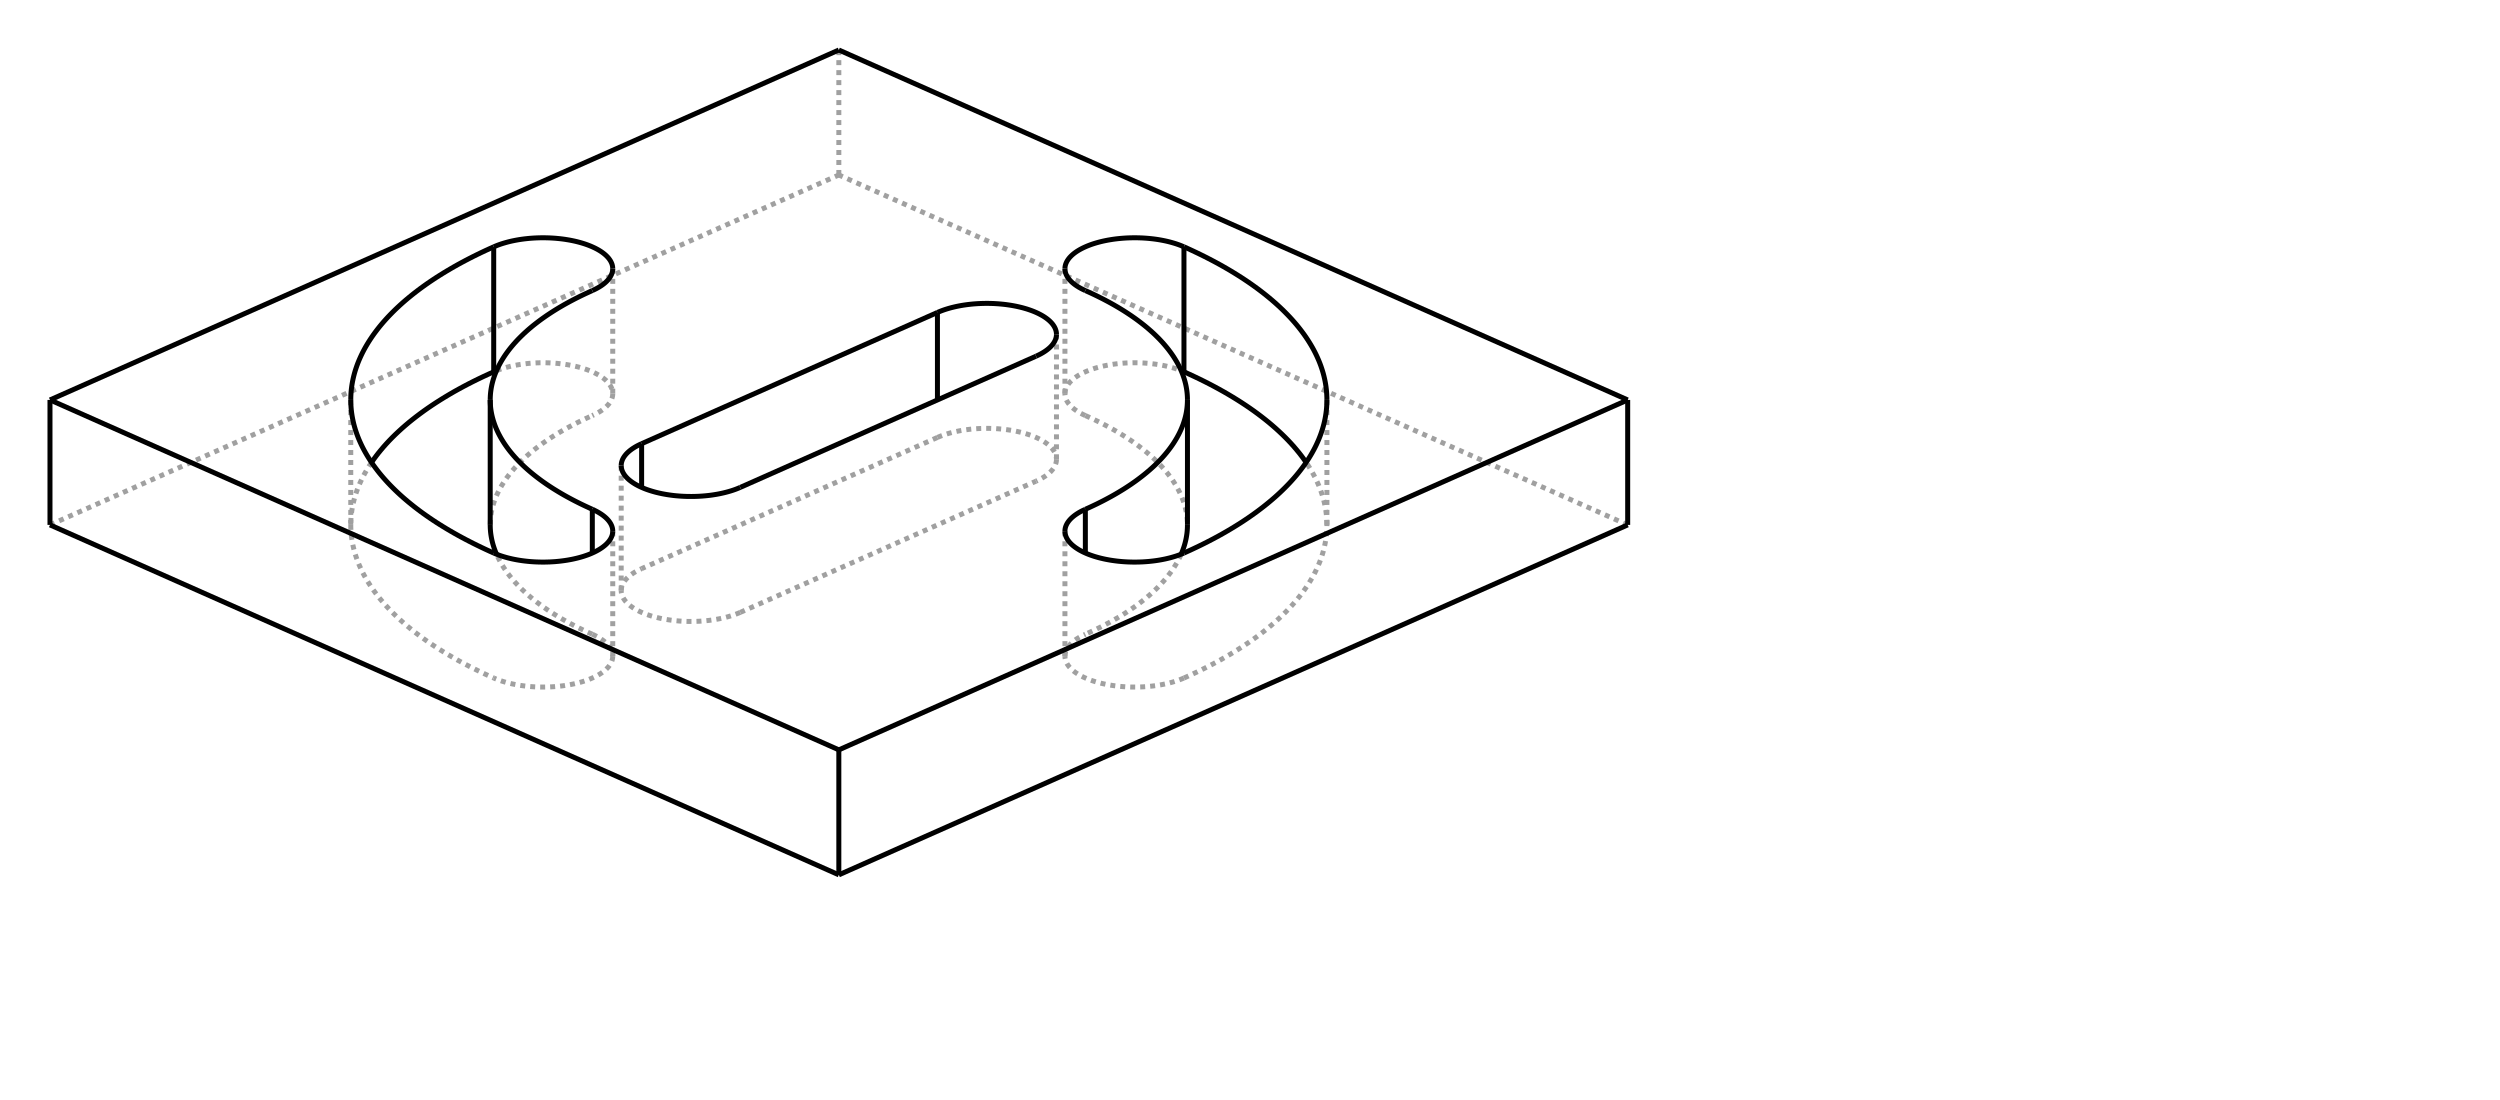 <?xml version="1.0" encoding="UTF-8" standalone="no"?>
    <svg
    xmlns:svg="http://www.w3.org/2000/svg"
    xmlns="http://www.w3.org/2000/svg"
    width="500.0"
    height="220.0"
    >
        <g transform="scale(2.789, -2.789)   translate(60.153,-33.16)" stroke-width="0.358"  fill="none">
        <!-- hidden lines -->
        <g  stroke="rgb(160,160,160)" fill="none" stroke-dasharray="0.358,0.358" >
    			<path d="M-56.569,-4.481 L4.138170147187384e-15,20.613 " />
			<path d="M3.1086244689504383e-15,20.613 L3.1086244689504383e-15,29.575 " />
			<path d="M56.569,-4.481 L-4.138170147187384e-15,20.613 " />
			<path d="M17.678,3.361 L17.893,3.264 L18.106,3.166 L18.316,3.067 L18.524,2.967 L18.728,2.865 L18.93,2.763 L19.129,2.659 L19.325,2.554 L19.518,2.449 L19.709,2.342 L19.896,2.234 L20.08,2.125 L20.261,2.015 L20.44,1.905 L20.615,1.793 L20.787,1.68 L20.956,1.567 L21.121,1.452 L21.284,1.337 L21.443,1.22 L21.599,1.103 L21.752,0.985 L21.902,0.866 L22.048,0.747 L22.191,0.626 L22.331,0.505 L22.467,0.383 L22.6,0.261 L22.729,0.137 L22.855,0.013 L22.978,-0.112 L23.097,-0.237 L23.213,-0.363 L23.325,-0.49 L23.433,-0.617 L23.539,-0.745 L23.64,-0.873 L23.738,-1.002 L23.833,-1.132 L23.924,-1.262 L24.011,-1.392 L24.094,-1.523 L24.174,-1.655 L24.251,-1.786 L24.323,-1.919 L24.393,-2.051 L24.458,-2.184 L24.52,-2.318 L24.578,-2.451 L24.632,-2.585 L24.683,-2.719 L24.729,-2.854 L24.773,-2.989 L24.812,-3.124 L24.848,-3.259 L24.88,-3.394 L24.908,-3.53 L24.932,-3.665 L24.953,-3.801 L24.97,-3.937 L24.983,-4.073 L24.992,-4.209 L24.998,-4.345 L25,-4.481 " />
			<path d="M24.547,-6.582 L24.502,-6.683 L24.455,-6.784 L24.354,-6.985 L24.245,-7.186 L24.128,-7.385 L24.002,-7.584 L23.868,-7.781 L23.725,-7.977 L23.575,-8.172 L23.416,-8.366 L23.249,-8.558 L23.074,-8.749 L22.891,-8.939 L22.701,-9.127 L22.502,-9.313 L22.296,-9.498 L22.082,-9.681 L21.86,-9.862 L21.631,-10.041 L21.394,-10.219 L21.15,-10.394 L20.899,-10.567 L20.64,-10.739 L20.374,-10.908 L20.102,-11.075 L19.822,-11.239 L19.535,-11.402 L19.242,-11.561 L18.942,-11.719 L18.635,-11.874 L18.322,-12.026 L18.003,-12.176 L17.678,-12.323 " />
			<path d="M24.749,-15.46 L24.616,-15.516 L24.479,-15.571 L24.338,-15.623 L24.192,-15.673 L24.042,-15.72 L23.888,-15.765 L23.731,-15.808 L23.57,-15.848 L23.406,-15.885 L23.239,-15.919 L23.07,-15.951 L22.898,-15.98 L22.723,-16.006 L22.547,-16.029 L22.368,-16.049 L22.189,-16.067 L22.007,-16.081 L21.825,-16.093 L21.642,-16.101 L21.459,-16.107 L21.275,-16.109 L21.09,-16.109 L20.907,-16.105 L20.723,-16.099 L20.54,-16.089 L20.358,-16.077 L20.178,-16.061 L19.998,-16.043 L19.821,-16.022 L19.645,-15.998 L19.471,-15.97 L19.3,-15.941 L19.131,-15.908 L18.965,-15.873 L18.802,-15.835 L18.643,-15.794 L18.487,-15.751 L18.334,-15.705 L18.186,-15.657 L18.041,-15.606 L17.901,-15.553 L17.766,-15.498 L17.635,-15.44 L17.508,-15.381 L17.387,-15.319 L17.271,-15.256 L17.161,-15.191 L17.056,-15.124 L16.956,-15.055 L16.863,-14.985 L16.775,-14.913 L16.693,-14.84 L16.618,-14.765 L16.548,-14.69 L16.485,-14.613 L16.429,-14.535 L16.378,-14.457 L16.335,-14.377 L16.298,-14.297 L16.267,-14.217 L16.244,-14.136 L16.227,-14.055 L16.217,-13.973 L16.213,-13.891 " />
			<path d="M16.213,-13.891 L16.215,-13.837 L16.219,-13.783 L16.227,-13.728 L16.237,-13.674 L16.251,-13.62 L16.267,-13.566 L16.287,-13.512 L16.309,-13.459 L16.335,-13.405 L16.363,-13.352 L16.394,-13.3 L16.429,-13.248 L16.466,-13.196 L16.505,-13.144 L16.548,-13.093 L16.594,-13.043 L16.642,-12.993 L16.693,-12.943 L16.747,-12.894 L16.804,-12.846 L16.863,-12.798 L16.925,-12.751 L16.989,-12.705 L17.056,-12.659 L17.197,-12.57 L17.348,-12.484 L17.508,-12.402 L17.678,-12.323 " />
			<path d="M24.749,-15.46 L25.051,-15.324 L25.349,-15.187 L25.643,-15.048 L25.933,-14.908 L26.22,-14.766 L26.502,-14.622 L26.781,-14.477 L27.055,-14.331 L27.326,-14.183 L27.592,-14.033 L27.854,-13.882 L28.112,-13.73 L28.366,-13.576 L28.615,-13.421 L28.861,-13.265 L29.101,-13.107 L29.338,-12.948 L29.57,-12.788 L29.797,-12.626 L30.021,-12.463 L30.239,-12.299 L30.453,-12.134 L30.662,-11.968 L30.867,-11.8 L31.067,-11.632 L31.263,-11.462 L31.454,-11.291 L31.64,-11.119 L31.821,-10.947 L31.997,-10.773 L32.169,-10.598 L32.336,-10.423 L32.498,-10.246 L32.655,-10.069 L32.807,-9.891 L32.954,-9.712 L33.096,-9.532 L33.233,-9.351 L33.366,-9.17 L33.493,-8.988 L33.615,-8.805 L33.732,-8.622 L33.844,-8.438 L33.951,-8.254 L34.053,-8.069 L34.15,-7.883 L34.241,-7.697 L34.327,-7.51 L34.409,-7.323 L34.485,-7.136 L34.556,-6.948 L34.621,-6.759 L34.682,-6.571 L34.737,-6.382 L34.787,-6.192 L34.831,-6.003 L34.871,-5.813 L34.905,-5.623 L34.934,-5.433 L34.958,-5.243 L34.976,-5.053 L34.989,-4.862 L34.997,-4.672 L35,-4.481 " />
			<path d="M35,-4.481 L34.999,-4.339 L34.994,-4.197 L34.987,-4.055 L34.977,-3.913 L34.963,-3.771 L34.947,-3.629 L34.928,-3.487 L34.906,-3.346 L34.881,-3.204 L34.854,-3.063 L34.823,-2.921 L34.789,-2.78 L34.753,-2.639 L34.713,-2.498 L34.671,-2.357 L34.626,-2.216 L34.577,-2.076 L34.526,-1.936 L34.472,-1.796 L34.416,-1.656 L34.356,-1.516 L34.293,-1.377 L34.228,-1.238 L34.16,-1.099 L34.088,-0.961 L34.014,-0.822 L33.937,-0.685 L33.858,-0.547 L33.775,-0.41 L33.69,-0.273 L33.602,-0.136 L33.511,-3.552713678800501e-15 " />
			<path d="M17.678,3.361 L17.508,3.44 L17.348,3.522 L17.197,3.608 L17.056,3.697 L16.989,3.743 L16.925,3.789 L16.863,3.836 L16.804,3.884 L16.747,3.932 L16.693,3.981 L16.642,4.03 L16.594,4.08 L16.548,4.131 L16.505,4.182 L16.466,4.233 L16.429,4.285 L16.394,4.338 L16.363,4.39 L16.335,4.443 L16.309,4.497 L16.287,4.55 L16.267,4.604 L16.251,4.658 L16.237,4.712 L16.227,4.766 L16.219,4.82 L16.215,4.875 L16.213,4.929 " />
			<path d="M16.213,4.929 L16.216,5.009 L16.226,5.089 L16.242,5.168 L16.265,5.247 L16.294,5.326 L16.329,5.404 L16.371,5.481 L16.419,5.558 L16.473,5.634 L16.533,5.71 L16.599,5.784 L16.671,5.857 L16.749,5.928 L16.833,5.999 L16.923,6.068 L17.018,6.136 L17.118,6.202 L17.224,6.266 L17.335,6.329 L17.451,6.39 L17.572,6.449 L17.697,6.506 L17.827,6.561 L17.962,6.614 L18.1,6.665 L18.243,6.713 L18.389,6.76 L18.539,6.803 L18.693,6.845 L18.85,6.884 L19.01,6.92 L19.172,6.954 L19.338,6.985 L19.506,7.014 L19.676,7.04 L19.848,7.063 L20.021,7.083 L20.197,7.101 L20.373,7.116 L20.551,7.128 L20.729,7.137 L20.909,7.143 L21.088,7.147 L21.268,7.147 L21.448,7.145 L21.627,7.14 L21.806,7.132 L21.984,7.121 L22.161,7.107 L22.337,7.091 L22.511,7.071 L22.684,7.049 L22.855,7.024 L23.023,6.997 L23.19,6.967 L23.353,6.934 L23.514,6.898 L23.673,6.86 L23.827,6.82 L23.979,6.777 L24.127,6.732 L24.271,6.684 L24.411,6.634 L24.547,6.582 " />
			<path d="M-33.511,9.769962616701378e-15 L-33.602,-0.136 L-33.69,-0.273 L-33.775,-0.41 L-33.858,-0.547 L-33.937,-0.685 L-34.014,-0.822 L-34.088,-0.961 L-34.16,-1.099 L-34.228,-1.238 L-34.293,-1.377 L-34.356,-1.516 L-34.416,-1.656 L-34.472,-1.796 L-34.526,-1.936 L-34.577,-2.076 L-34.626,-2.216 L-34.671,-2.357 L-34.713,-2.498 L-34.753,-2.639 L-34.789,-2.78 L-34.823,-2.921 L-34.854,-3.063 L-34.881,-3.204 L-34.906,-3.346 L-34.928,-3.487 L-34.947,-3.629 L-34.963,-3.771 L-34.977,-3.913 L-34.987,-4.055 L-34.994,-4.197 L-34.999,-4.339 L-35,-4.481 " />
			<path d="M-35,-4.481 L-34.997,-4.672 L-34.989,-4.862 L-34.976,-5.053 L-34.958,-5.243 L-34.934,-5.433 L-34.905,-5.623 L-34.871,-5.813 L-34.831,-6.003 L-34.787,-6.192 L-34.737,-6.382 L-34.682,-6.571 L-34.621,-6.759 L-34.556,-6.948 L-34.485,-7.136 L-34.409,-7.323 L-34.327,-7.51 L-34.241,-7.697 L-34.15,-7.883 L-34.053,-8.069 L-33.951,-8.254 L-33.844,-8.438 L-33.732,-8.622 L-33.615,-8.805 L-33.493,-8.988 L-33.366,-9.17 L-33.233,-9.351 L-33.096,-9.532 L-32.954,-9.712 L-32.807,-9.891 L-32.655,-10.069 L-32.498,-10.246 L-32.336,-10.423 L-32.169,-10.598 L-31.997,-10.773 L-31.821,-10.947 L-31.64,-11.119 L-31.454,-11.291 L-31.263,-11.462 L-31.067,-11.632 L-30.867,-11.8 L-30.662,-11.968 L-30.453,-12.134 L-30.239,-12.299 L-30.021,-12.463 L-29.797,-12.626 L-29.57,-12.788 L-29.338,-12.948 L-29.101,-13.107 L-28.861,-13.265 L-28.615,-13.421 L-28.366,-13.576 L-28.112,-13.73 L-27.854,-13.882 L-27.592,-14.033 L-27.326,-14.183 L-27.055,-14.331 L-26.781,-14.477 L-26.502,-14.622 L-26.22,-14.766 L-25.933,-14.908 L-25.643,-15.048 L-25.349,-15.187 L-25.051,-15.324 L-24.749,-15.46 " />
			<path d="M-17.678,-12.323 L-17.508,-12.402 L-17.348,-12.484 L-17.197,-12.57 L-17.056,-12.659 L-16.989,-12.705 L-16.925,-12.751 L-16.863,-12.798 L-16.804,-12.846 L-16.747,-12.894 L-16.693,-12.943 L-16.642,-12.993 L-16.594,-13.043 L-16.548,-13.093 L-16.505,-13.144 L-16.466,-13.196 L-16.429,-13.248 L-16.394,-13.3 L-16.363,-13.352 L-16.335,-13.405 L-16.309,-13.459 L-16.287,-13.512 L-16.267,-13.566 L-16.251,-13.62 L-16.237,-13.674 L-16.227,-13.728 L-16.219,-13.783 L-16.215,-13.837 L-16.213,-13.891 " />
			<path d="M-16.213,-13.891 L-16.217,-13.973 L-16.227,-14.055 L-16.244,-14.136 L-16.267,-14.217 L-16.298,-14.297 L-16.335,-14.377 L-16.378,-14.457 L-16.429,-14.535 L-16.485,-14.613 L-16.548,-14.69 L-16.618,-14.765 L-16.693,-14.84 L-16.775,-14.913 L-16.863,-14.985 L-16.956,-15.055 L-17.056,-15.124 L-17.161,-15.191 L-17.271,-15.256 L-17.387,-15.319 L-17.508,-15.381 L-17.635,-15.44 L-17.766,-15.498 L-17.901,-15.553 L-18.041,-15.606 L-18.186,-15.657 L-18.334,-15.705 L-18.487,-15.751 L-18.643,-15.794 L-18.802,-15.835 L-18.965,-15.873 L-19.131,-15.908 L-19.3,-15.941 L-19.471,-15.97 L-19.645,-15.998 L-19.821,-16.022 L-19.998,-16.043 L-20.178,-16.061 L-20.358,-16.077 L-20.54,-16.089 L-20.723,-16.099 L-20.907,-16.105 L-21.09,-16.109 L-21.275,-16.109 L-21.459,-16.107 L-21.642,-16.101 L-21.825,-16.093 L-22.007,-16.081 L-22.189,-16.067 L-22.368,-16.049 L-22.547,-16.029 L-22.723,-16.006 L-22.898,-15.98 L-23.07,-15.951 L-23.239,-15.919 L-23.406,-15.885 L-23.57,-15.848 L-23.731,-15.808 L-23.888,-15.765 L-24.042,-15.72 L-24.192,-15.673 L-24.338,-15.623 L-24.479,-15.571 L-24.616,-15.516 L-24.749,-15.46 " />
			<path d="M-17.678,-12.323 L-18.003,-12.176 L-18.322,-12.026 L-18.635,-11.874 L-18.942,-11.719 L-19.242,-11.561 L-19.535,-11.402 L-19.822,-11.239 L-20.102,-11.075 L-20.374,-10.908 L-20.64,-10.739 L-20.899,-10.567 L-21.15,-10.394 L-21.394,-10.219 L-21.631,-10.041 L-21.86,-9.862 L-22.082,-9.681 L-22.296,-9.498 L-22.502,-9.313 L-22.701,-9.127 L-22.891,-8.939 L-23.074,-8.749 L-23.249,-8.558 L-23.416,-8.366 L-23.575,-8.172 L-23.725,-7.977 L-23.868,-7.781 L-24.002,-7.584 L-24.128,-7.385 L-24.245,-7.186 L-24.354,-6.985 L-24.455,-6.784 L-24.502,-6.683 L-24.547,-6.582 " />
			<path d="M-25,-4.481 L-24.998,-4.345 L-24.992,-4.209 L-24.983,-4.073 L-24.97,-3.937 L-24.953,-3.801 L-24.932,-3.665 L-24.908,-3.53 L-24.88,-3.394 L-24.848,-3.259 L-24.812,-3.124 L-24.773,-2.989 L-24.729,-2.854 L-24.683,-2.719 L-24.632,-2.585 L-24.578,-2.451 L-24.52,-2.318 L-24.458,-2.184 L-24.393,-2.051 L-24.323,-1.919 L-24.251,-1.786 L-24.174,-1.655 L-24.094,-1.523 L-24.011,-1.392 L-23.924,-1.262 L-23.833,-1.132 L-23.738,-1.002 L-23.64,-0.873 L-23.539,-0.745 L-23.433,-0.617 L-23.325,-0.49 L-23.213,-0.363 L-23.097,-0.237 L-22.978,-0.112 L-22.855,0.013 L-22.729,0.137 L-22.6,0.261 L-22.467,0.383 L-22.331,0.505 L-22.191,0.626 L-22.048,0.747 L-21.902,0.866 L-21.752,0.985 L-21.599,1.103 L-21.443,1.22 L-21.284,1.337 L-21.121,1.452 L-20.956,1.567 L-20.787,1.68 L-20.615,1.793 L-20.44,1.905 L-20.261,2.015 L-20.08,2.125 L-19.896,2.234 L-19.709,2.342 L-19.518,2.449 L-19.325,2.554 L-19.129,2.659 L-18.93,2.763 L-18.728,2.865 L-18.524,2.967 L-18.316,3.067 L-18.106,3.166 L-17.893,3.264 L-17.678,3.361 " />
			<path d="M-24.547,6.582 L-24.411,6.634 L-24.271,6.684 L-24.127,6.732 L-23.979,6.777 L-23.827,6.82 L-23.673,6.86 L-23.514,6.898 L-23.353,6.934 L-23.19,6.967 L-23.023,6.997 L-22.855,7.024 L-22.684,7.049 L-22.511,7.071 L-22.337,7.091 L-22.161,7.107 L-21.984,7.121 L-21.806,7.132 L-21.627,7.14 L-21.448,7.145 L-21.268,7.147 L-21.088,7.147 L-20.909,7.143 L-20.729,7.137 L-20.551,7.128 L-20.373,7.116 L-20.197,7.101 L-20.021,7.083 L-19.848,7.063 L-19.676,7.04 L-19.506,7.014 L-19.338,6.985 L-19.172,6.954 L-19.01,6.92 L-18.85,6.884 L-18.693,6.845 L-18.539,6.803 L-18.389,6.76 L-18.243,6.713 L-18.1,6.665 L-17.962,6.614 L-17.827,6.561 L-17.697,6.506 L-17.572,6.449 L-17.451,6.39 L-17.335,6.329 L-17.224,6.266 L-17.118,6.202 L-17.018,6.136 L-16.923,6.068 L-16.833,5.999 L-16.749,5.928 L-16.671,5.857 L-16.599,5.784 L-16.533,5.71 L-16.473,5.634 L-16.419,5.558 L-16.371,5.481 L-16.329,5.404 L-16.294,5.326 L-16.265,5.247 L-16.242,5.168 L-16.226,5.089 L-16.216,5.009 L-16.213,4.929 " />
			<path d="M-16.213,4.929 L-16.215,4.875 L-16.219,4.82 L-16.227,4.766 L-16.237,4.712 L-16.251,4.658 L-16.267,4.604 L-16.287,4.55 L-16.309,4.497 L-16.335,4.443 L-16.363,4.39 L-16.394,4.338 L-16.429,4.285 L-16.466,4.233 L-16.505,4.182 L-16.548,4.131 L-16.594,4.08 L-16.642,4.03 L-16.693,3.981 L-16.747,3.932 L-16.804,3.884 L-16.863,3.836 L-16.925,3.789 L-16.989,3.743 L-17.056,3.697 L-17.197,3.608 L-17.348,3.522 L-17.508,3.44 L-17.678,3.361 " />
			<path d="M7.071,1.792 L-14.142,-7.618 " />
			<path d="M-7.071,-10.755 L-7.204,-10.811 L-7.341,-10.866 L-7.482,-10.918 L-7.628,-10.968 L-7.778,-11.015 L-7.932,-11.06 L-8.089,-11.103 L-8.25,-11.142 L-8.414,-11.18 L-8.58,-11.214 L-8.75,-11.246 L-8.922,-11.275 L-9.097,-11.301 L-9.273,-11.324 L-9.451,-11.344 L-9.631,-11.362 L-9.812,-11.376 L-9.995,-11.388 L-10.178,-11.396 L-10.361,-11.402 L-10.545,-11.404 L-10.729,-11.404 L-10.913,-11.4 L-11.097,-11.394 L-11.28,-11.384 L-11.461,-11.372 L-11.642,-11.356 L-11.822,-11.338 L-11.999,-11.317 L-12.175,-11.292 L-12.349,-11.265 L-12.52,-11.235 L-12.689,-11.203 L-12.855,-11.167 L-13.018,-11.129 L-13.177,-11.089 L-13.333,-11.045 L-13.486,-11 L-13.634,-10.951 L-13.779,-10.901 L-13.919,-10.848 L-14.054,-10.793 L-14.185,-10.735 L-14.311,-10.676 L-14.432,-10.614 L-14.548,-10.551 L-14.659,-10.486 L-14.764,-10.419 L-14.863,-10.35 L-14.957,-10.28 L-15.045,-10.208 L-15.127,-10.135 L-15.202,-10.06 L-15.272,-9.985 L-15.335,-9.908 L-15.391,-9.83 L-15.441,-9.752 L-15.485,-9.672 L-15.522,-9.592 L-15.552,-9.512 L-15.576,-9.431 L-15.593,-9.349 L-15.603,-9.268 L-15.607,-9.186 " />
			<path d="M-15.607,-9.186 L-15.605,-9.132 L-15.601,-9.077 L-15.593,-9.023 L-15.583,-8.969 L-15.569,-8.915 L-15.552,-8.861 L-15.533,-8.807 L-15.511,-8.754 L-15.485,-8.7 L-15.457,-8.647 L-15.425,-8.595 L-15.391,-8.542 L-15.354,-8.491 L-15.314,-8.439 L-15.272,-8.388 L-15.226,-8.337 L-15.178,-8.287 L-15.127,-8.238 L-15.073,-8.189 L-15.016,-8.141 L-14.957,-8.093 L-14.895,-8.046 L-14.831,-8 L-14.764,-7.954 L-14.623,-7.865 L-14.472,-7.779 L-14.311,-7.697 L-14.142,-7.618 " />
			<path d="M-7.071,-10.755 L14.142,-1.344 " />
			<path d="M7.071,1.792 L7.204,1.849 L7.341,1.904 L7.482,1.956 L7.628,2.006 L7.778,2.053 L7.932,2.098 L8.089,2.14 L8.25,2.18 L8.414,2.217 L8.58,2.252 L8.75,2.284 L8.922,2.312 L9.097,2.339 L9.273,2.362 L9.451,2.382 L9.631,2.399 L9.812,2.414 L9.995,2.425 L10.178,2.434 L10.361,2.439 L10.545,2.442 L10.729,2.441 L10.913,2.438 L11.097,2.431 L11.28,2.422 L11.461,2.409 L11.642,2.394 L11.822,2.376 L11.999,2.354 L12.175,2.33 L12.349,2.303 L12.52,2.273 L12.689,2.241 L12.855,2.205 L13.018,2.167 L13.177,2.127 L13.333,2.083 L13.486,2.037 L13.634,1.989 L13.779,1.939 L13.919,1.886 L14.054,1.83 L14.185,1.773 L14.311,1.714 L14.432,1.652 L14.548,1.589 L14.659,1.523 L14.764,1.456 L14.863,1.388 L14.957,1.317 L15.045,1.246 L15.127,1.172 L15.202,1.098 L15.272,1.022 L15.335,0.946 L15.391,0.868 L15.441,0.789 L15.485,0.71 L15.522,0.63 L15.552,0.55 L15.576,0.469 L15.593,0.387 L15.603,0.306 L15.607,0.224 " />
			<path d="M15.607,0.224 L15.605,0.17 L15.601,0.115 L15.593,0.061 L15.583,0.007 L15.569,-0.047 L15.552,-0.101 L15.533,-0.155 L15.511,-0.209 L15.485,-0.262 L15.457,-0.315 L15.425,-0.368 L15.391,-0.42 L15.354,-0.472 L15.314,-0.523 L15.272,-0.574 L15.226,-0.625 L15.178,-0.675 L15.127,-0.724 L15.073,-0.773 L15.016,-0.822 L14.957,-0.869 L14.895,-0.916 L14.831,-0.963 L14.764,-1.008 L14.623,-1.097 L14.472,-1.183 L14.311,-1.265 L14.142,-1.344 " />
			<path d="M16.213,-13.891 L16.213,-4.929 " />
			<path d="M35,-4.481 L35,4.481 " />
			<path d="M16.213,4.929 L16.213,13.891 " />
			<path d="M-35.0,-4.481 L-35.0,4.481 " />
			<path d="M-16.213,-13.891 L-16.213,-4.929 " />
			<path d="M-16.213,4.929 L-16.213,13.891 " />
			<path d="M-15.607,-9.186 L-15.607,-0.224 " />
			<path d="M15.607,0.224 L15.607,9.186 " />

        </g>

        <!-- solid lines -->
        <g  stroke="rgb(0,0,0)" fill="none">
    			<path d="M1.3322676295501878e-15,-29.575 L1.3322676295501878e-15,-20.613 " />
			<path d="M1.3322676295501878e-15,-20.613 L-56.569,4.481 " />
			<path d="M-56.569,-4.481 L-56.569,4.481 " />
			<path d="M1.3322676295501878e-15,-29.575 L-56.569,-4.481 " />
			<path d="M1.3322676295501878e-15,-29.575 L56.569,-4.481 " />
			<path d="M56.569,-4.481 L56.569,4.481 " />
			<path d="M1.3322676295501878e-15,-20.613 L56.569,4.481 " />
			<path d="M-56.569,4.481 L4.138170147187384e-15,29.575 " />
			<path d="M56.569,4.481 L-4.138170147187384e-15,29.575 " />
			<path d="M17.678,12.323 L17.893,12.226 L18.106,12.128 L18.316,12.029 L18.524,11.929 L18.728,11.827 L18.93,11.725 L19.129,11.621 L19.325,11.517 L19.518,11.411 L19.709,11.304 L19.896,11.196 L20.08,11.088 L20.261,10.978 L20.44,10.867 L20.615,10.755 L20.787,10.642 L20.956,10.529 L21.121,10.414 L21.284,10.299 L21.443,10.183 L21.599,10.065 L21.752,9.947 L21.902,9.829 L22.048,9.709 L22.191,9.589 L22.331,9.467 L22.467,9.345 L22.6,9.223 L22.729,9.099 L22.855,8.975 L22.978,8.851 L23.097,8.725 L23.213,8.599 L23.325,8.472 L23.433,8.345 L23.539,8.217 L23.64,8.089 L23.738,7.96 L23.833,7.83 L23.924,7.7 L24.011,7.57 L24.094,7.439 L24.174,7.308 L24.251,7.176 L24.323,7.044 L24.393,6.911 L24.458,6.778 L24.52,6.645 L24.578,6.511 L24.632,6.377 L24.683,6.243 L24.729,6.108 L24.773,5.974 L24.812,5.839 L24.848,5.703 L24.88,5.568 L24.908,5.433 L24.932,5.297 L24.953,5.161 L24.97,5.025 L24.983,4.889 L24.992,4.753 L24.998,4.617 L25,4.481 " />
			<path d="M25,4.481 L24.998,4.345 L24.992,4.209 L24.983,4.073 L24.97,3.937 L24.953,3.801 L24.932,3.665 L24.908,3.53 L24.88,3.394 L24.848,3.259 L24.812,3.124 L24.773,2.989 L24.729,2.854 L24.683,2.719 L24.632,2.585 L24.578,2.451 L24.52,2.318 L24.458,2.184 L24.393,2.051 L24.323,1.919 L24.251,1.786 L24.174,1.655 L24.094,1.523 L24.011,1.392 L23.924,1.262 L23.833,1.132 L23.738,1.002 L23.64,0.873 L23.539,0.745 L23.433,0.617 L23.325,0.49 L23.213,0.363 L23.097,0.237 L22.978,0.112 L22.855,-0.013 L22.729,-0.137 L22.6,-0.261 L22.467,-0.383 L22.331,-0.505 L22.191,-0.626 L22.048,-0.747 L21.902,-0.866 L21.752,-0.985 L21.599,-1.103 L21.443,-1.22 L21.284,-1.337 L21.121,-1.452 L20.956,-1.567 L20.787,-1.68 L20.615,-1.793 L20.44,-1.905 L20.261,-2.015 L20.08,-2.125 L19.896,-2.234 L19.709,-2.342 L19.518,-2.449 L19.325,-2.554 L19.129,-2.659 L18.93,-2.763 L18.728,-2.865 L18.524,-2.967 L18.316,-3.067 L18.106,-3.166 L17.893,-3.264 L17.678,-3.361 " />
			<path d="M24.749,-6.498 L24.616,-6.554 L24.479,-6.609 L24.338,-6.661 L24.192,-6.711 L24.042,-6.758 L23.888,-6.803 L23.731,-6.846 L23.57,-6.885 L23.406,-6.923 L23.239,-6.957 L23.07,-6.989 L22.898,-7.018 L22.723,-7.044 L22.547,-7.067 L22.368,-7.087 L22.189,-7.105 L22.007,-7.119 L21.825,-7.131 L21.642,-7.139 L21.459,-7.145 L21.275,-7.147 L21.09,-7.147 L20.907,-7.143 L20.723,-7.137 L20.54,-7.127 L20.358,-7.115 L20.178,-7.099 L19.998,-7.081 L19.821,-7.059 L19.645,-7.035 L19.471,-7.008 L19.3,-6.978 L19.131,-6.946 L18.965,-6.91 L18.802,-6.872 L18.643,-6.832 L18.487,-6.788 L18.334,-6.743 L18.186,-6.694 L18.041,-6.644 L17.901,-6.591 L17.766,-6.536 L17.635,-6.478 L17.508,-6.419 L17.387,-6.357 L17.271,-6.294 L17.161,-6.229 L17.056,-6.161 L16.956,-6.093 L16.863,-6.022 L16.775,-5.951 L16.693,-5.878 L16.618,-5.803 L16.548,-5.727 L16.485,-5.651 L16.429,-5.573 L16.378,-5.495 L16.335,-5.415 L16.298,-5.335 L16.267,-5.255 L16.244,-5.174 L16.227,-5.092 L16.217,-5.011 L16.213,-4.929 " />
			<path d="M16.213,-4.929 L16.215,-4.875 L16.219,-4.82 L16.227,-4.766 L16.237,-4.712 L16.251,-4.658 L16.267,-4.604 L16.287,-4.55 L16.309,-4.497 L16.335,-4.443 L16.363,-4.39 L16.394,-4.338 L16.429,-4.285 L16.466,-4.233 L16.505,-4.182 L16.548,-4.131 L16.594,-4.08 L16.642,-4.03 L16.693,-3.981 L16.747,-3.932 L16.804,-3.884 L16.863,-3.836 L16.925,-3.789 L16.989,-3.743 L17.056,-3.697 L17.197,-3.608 L17.348,-3.522 L17.508,-3.44 L17.678,-3.361 " />
			<path d="M24.749,-6.498 L25.051,-6.362 L25.349,-6.225 L25.643,-6.086 L25.933,-5.946 L26.22,-5.804 L26.502,-5.66 L26.781,-5.515 L27.055,-5.369 L27.326,-5.221 L27.592,-5.071 L27.854,-4.92 L28.112,-4.768 L28.366,-4.614 L28.615,-4.459 L28.861,-4.303 L29.101,-4.145 L29.338,-3.986 L29.57,-3.825 L29.797,-3.664 L30.021,-3.501 L30.239,-3.337 L30.453,-3.172 L30.662,-3.005 L30.867,-2.838 L31.067,-2.669 L31.263,-2.5 L31.454,-2.329 L31.64,-2.157 L31.821,-1.984 L31.997,-1.811 L32.169,-1.636 L32.336,-1.461 L32.498,-1.284 L32.655,-1.107 L32.807,-0.929 L32.954,-0.75 L33.096,-0.57 L33.233,-0.389 L33.366,-0.208 L33.493,-0.026 L33.615,0.157 L33.732,0.34 L33.844,0.524 L33.951,0.709 L34.053,0.894 L34.15,1.079 L34.241,1.265 L34.327,1.452 L34.409,1.639 L34.485,1.827 L34.556,2.015 L34.621,2.203 L34.682,2.392 L34.737,2.581 L34.787,2.77 L34.831,2.959 L34.871,3.149 L34.905,3.339 L34.934,3.529 L34.958,3.719 L34.976,3.91 L34.989,4.1 L34.997,4.291 L35,4.481 " />
			<path d="M35,4.481 L34.997,4.672 L34.989,4.862 L34.976,5.053 L34.958,5.243 L34.934,5.433 L34.905,5.623 L34.871,5.813 L34.831,6.003 L34.787,6.192 L34.737,6.382 L34.682,6.571 L34.621,6.759 L34.556,6.948 L34.485,7.136 L34.409,7.323 L34.327,7.51 L34.241,7.697 L34.15,7.883 L34.053,8.069 L33.951,8.254 L33.844,8.438 L33.732,8.622 L33.615,8.805 L33.493,8.988 L33.366,9.17 L33.233,9.351 L33.096,9.532 L32.954,9.712 L32.807,9.891 L32.655,10.069 L32.498,10.246 L32.336,10.423 L32.169,10.598 L31.997,10.773 L31.821,10.947 L31.64,11.119 L31.454,11.291 L31.263,11.462 L31.067,11.632 L30.867,11.8 L30.662,11.968 L30.453,12.134 L30.239,12.299 L30.021,12.463 L29.797,12.626 L29.57,12.788 L29.338,12.948 L29.101,13.107 L28.861,13.265 L28.615,13.421 L28.366,13.576 L28.112,13.73 L27.854,13.882 L27.592,14.033 L27.326,14.183 L27.055,14.331 L26.781,14.477 L26.502,14.622 L26.22,14.766 L25.933,14.908 L25.643,15.048 L25.349,15.187 L25.051,15.324 L24.749,15.46 " />
			<path d="M17.678,12.323 L17.508,12.402 L17.348,12.484 L17.197,12.57 L17.056,12.659 L16.989,12.705 L16.925,12.751 L16.863,12.798 L16.804,12.846 L16.747,12.894 L16.693,12.943 L16.642,12.993 L16.594,13.043 L16.548,13.093 L16.505,13.144 L16.466,13.196 L16.429,13.248 L16.394,13.3 L16.363,13.352 L16.335,13.405 L16.309,13.459 L16.287,13.512 L16.267,13.566 L16.251,13.62 L16.237,13.674 L16.227,13.728 L16.219,13.783 L16.215,13.837 L16.213,13.891 " />
			<path d="M16.213,13.891 L16.217,13.973 L16.227,14.055 L16.244,14.136 L16.267,14.217 L16.298,14.297 L16.335,14.377 L16.378,14.457 L16.429,14.535 L16.485,14.613 L16.548,14.69 L16.618,14.765 L16.693,14.84 L16.775,14.913 L16.863,14.985 L16.956,15.055 L17.056,15.124 L17.161,15.191 L17.271,15.256 L17.387,15.319 L17.508,15.381 L17.635,15.44 L17.766,15.498 L17.901,15.553 L18.041,15.606 L18.186,15.657 L18.334,15.705 L18.487,15.751 L18.643,15.794 L18.802,15.835 L18.965,15.873 L19.131,15.908 L19.3,15.941 L19.471,15.97 L19.645,15.998 L19.821,16.022 L19.998,16.043 L20.178,16.061 L20.358,16.077 L20.54,16.089 L20.723,16.099 L20.907,16.105 L21.09,16.109 L21.275,16.109 L21.459,16.107 L21.642,16.101 L21.825,16.093 L22.007,16.081 L22.189,16.067 L22.368,16.049 L22.547,16.029 L22.723,16.006 L22.898,15.98 L23.07,15.951 L23.239,15.919 L23.406,15.885 L23.57,15.848 L23.731,15.808 L23.888,15.765 L24.042,15.72 L24.192,15.673 L24.338,15.623 L24.479,15.571 L24.616,15.516 L24.749,15.46 " />
			<path d="M-24.749,15.46 L-25.051,15.324 L-25.349,15.187 L-25.643,15.048 L-25.933,14.908 L-26.22,14.766 L-26.502,14.622 L-26.781,14.477 L-27.055,14.331 L-27.326,14.183 L-27.592,14.033 L-27.854,13.882 L-28.112,13.73 L-28.366,13.576 L-28.615,13.421 L-28.861,13.265 L-29.101,13.107 L-29.338,12.948 L-29.57,12.788 L-29.797,12.626 L-30.021,12.463 L-30.239,12.299 L-30.453,12.134 L-30.662,11.968 L-30.867,11.8 L-31.067,11.632 L-31.263,11.462 L-31.454,11.291 L-31.64,11.119 L-31.821,10.947 L-31.997,10.773 L-32.169,10.598 L-32.336,10.423 L-32.498,10.246 L-32.655,10.069 L-32.807,9.891 L-32.954,9.712 L-33.096,9.532 L-33.233,9.351 L-33.366,9.17 L-33.493,8.988 L-33.615,8.805 L-33.732,8.622 L-33.844,8.438 L-33.951,8.254 L-34.053,8.069 L-34.15,7.883 L-34.241,7.697 L-34.327,7.51 L-34.409,7.323 L-34.485,7.136 L-34.556,6.948 L-34.621,6.759 L-34.682,6.571 L-34.737,6.382 L-34.787,6.192 L-34.831,6.003 L-34.871,5.813 L-34.905,5.623 L-34.934,5.433 L-34.958,5.243 L-34.976,5.053 L-34.989,4.862 L-34.997,4.672 L-35,4.481 " />
			<path d="M-35,4.481 L-34.997,4.291 L-34.989,4.1 L-34.976,3.91 L-34.958,3.719 L-34.934,3.529 L-34.905,3.339 L-34.871,3.149 L-34.831,2.959 L-34.787,2.77 L-34.737,2.581 L-34.682,2.392 L-34.621,2.203 L-34.556,2.015 L-34.485,1.827 L-34.409,1.639 L-34.327,1.452 L-34.241,1.265 L-34.15,1.079 L-34.053,0.894 L-33.951,0.709 L-33.844,0.524 L-33.732,0.34 L-33.615,0.157 L-33.493,-0.026 L-33.366,-0.208 L-33.233,-0.389 L-33.096,-0.57 L-32.954,-0.75 L-32.807,-0.929 L-32.655,-1.107 L-32.498,-1.284 L-32.336,-1.461 L-32.169,-1.636 L-31.997,-1.811 L-31.821,-1.984 L-31.64,-2.157 L-31.454,-2.329 L-31.263,-2.5 L-31.067,-2.669 L-30.867,-2.838 L-30.662,-3.005 L-30.453,-3.172 L-30.239,-3.337 L-30.021,-3.501 L-29.797,-3.664 L-29.57,-3.825 L-29.338,-3.986 L-29.101,-4.145 L-28.861,-4.303 L-28.615,-4.459 L-28.366,-4.614 L-28.112,-4.768 L-27.854,-4.92 L-27.592,-5.071 L-27.326,-5.221 L-27.055,-5.369 L-26.781,-5.515 L-26.502,-5.66 L-26.22,-5.804 L-25.933,-5.946 L-25.643,-6.086 L-25.349,-6.225 L-25.051,-6.362 L-24.749,-6.498 " />
			<path d="M-17.678,-3.361 L-17.508,-3.44 L-17.348,-3.522 L-17.197,-3.608 L-17.056,-3.697 L-16.989,-3.743 L-16.925,-3.789 L-16.863,-3.836 L-16.804,-3.884 L-16.747,-3.932 L-16.693,-3.981 L-16.642,-4.03 L-16.594,-4.08 L-16.548,-4.131 L-16.505,-4.182 L-16.466,-4.233 L-16.429,-4.285 L-16.394,-4.338 L-16.363,-4.39 L-16.335,-4.443 L-16.309,-4.497 L-16.287,-4.55 L-16.267,-4.604 L-16.251,-4.658 L-16.237,-4.712 L-16.227,-4.766 L-16.219,-4.82 L-16.215,-4.875 L-16.213,-4.929 " />
			<path d="M-16.213,-4.929 L-16.217,-5.011 L-16.227,-5.092 L-16.244,-5.174 L-16.267,-5.255 L-16.298,-5.335 L-16.335,-5.415 L-16.378,-5.495 L-16.429,-5.573 L-16.485,-5.651 L-16.548,-5.727 L-16.618,-5.803 L-16.693,-5.878 L-16.775,-5.951 L-16.863,-6.022 L-16.956,-6.093 L-17.056,-6.161 L-17.161,-6.229 L-17.271,-6.294 L-17.387,-6.357 L-17.508,-6.419 L-17.635,-6.478 L-17.766,-6.536 L-17.901,-6.591 L-18.041,-6.644 L-18.186,-6.694 L-18.334,-6.743 L-18.487,-6.788 L-18.643,-6.832 L-18.802,-6.872 L-18.965,-6.91 L-19.131,-6.946 L-19.3,-6.978 L-19.471,-7.008 L-19.645,-7.035 L-19.821,-7.059 L-19.998,-7.081 L-20.178,-7.099 L-20.358,-7.115 L-20.54,-7.127 L-20.723,-7.137 L-20.907,-7.143 L-21.09,-7.147 L-21.275,-7.147 L-21.459,-7.145 L-21.642,-7.139 L-21.825,-7.131 L-22.007,-7.119 L-22.189,-7.105 L-22.368,-7.087 L-22.547,-7.067 L-22.723,-7.044 L-22.898,-7.018 L-23.07,-6.989 L-23.239,-6.957 L-23.406,-6.923 L-23.57,-6.885 L-23.731,-6.846 L-23.888,-6.803 L-24.042,-6.758 L-24.192,-6.711 L-24.338,-6.661 L-24.479,-6.609 L-24.616,-6.554 L-24.749,-6.498 " />
			<path d="M-17.678,-3.361 L-17.893,-3.264 L-18.106,-3.166 L-18.316,-3.067 L-18.524,-2.967 L-18.728,-2.865 L-18.93,-2.763 L-19.129,-2.659 L-19.325,-2.554 L-19.518,-2.449 L-19.709,-2.342 L-19.896,-2.234 L-20.08,-2.125 L-20.261,-2.015 L-20.44,-1.905 L-20.615,-1.793 L-20.787,-1.68 L-20.956,-1.567 L-21.121,-1.452 L-21.284,-1.337 L-21.443,-1.22 L-21.599,-1.103 L-21.752,-0.985 L-21.902,-0.866 L-22.048,-0.747 L-22.191,-0.626 L-22.331,-0.505 L-22.467,-0.383 L-22.6,-0.261 L-22.729,-0.137 L-22.855,-0.013 L-22.978,0.112 L-23.097,0.237 L-23.213,0.363 L-23.325,0.49 L-23.433,0.617 L-23.539,0.745 L-23.64,0.873 L-23.738,1.002 L-23.833,1.132 L-23.924,1.262 L-24.011,1.392 L-24.094,1.523 L-24.174,1.655 L-24.251,1.786 L-24.323,1.919 L-24.393,2.051 L-24.458,2.184 L-24.52,2.318 L-24.578,2.451 L-24.632,2.585 L-24.683,2.719 L-24.729,2.854 L-24.773,2.989 L-24.812,3.124 L-24.848,3.259 L-24.88,3.394 L-24.908,3.53 L-24.932,3.665 L-24.953,3.801 L-24.97,3.937 L-24.983,4.073 L-24.992,4.209 L-24.998,4.345 L-25,4.481 " />
			<path d="M-25,4.481 L-24.998,4.617 L-24.992,4.753 L-24.983,4.889 L-24.97,5.025 L-24.953,5.161 L-24.932,5.297 L-24.908,5.433 L-24.88,5.568 L-24.848,5.703 L-24.812,5.839 L-24.773,5.974 L-24.729,6.108 L-24.683,6.243 L-24.632,6.377 L-24.578,6.511 L-24.52,6.645 L-24.458,6.778 L-24.393,6.911 L-24.323,7.044 L-24.251,7.176 L-24.174,7.308 L-24.094,7.439 L-24.011,7.57 L-23.924,7.7 L-23.833,7.83 L-23.738,7.96 L-23.64,8.089 L-23.539,8.217 L-23.433,8.345 L-23.325,8.472 L-23.213,8.599 L-23.097,8.725 L-22.978,8.851 L-22.855,8.975 L-22.729,9.099 L-22.6,9.223 L-22.467,9.345 L-22.331,9.467 L-22.191,9.589 L-22.048,9.709 L-21.902,9.829 L-21.752,9.947 L-21.599,10.065 L-21.443,10.183 L-21.284,10.299 L-21.121,10.414 L-20.956,10.529 L-20.787,10.642 L-20.615,10.755 L-20.44,10.867 L-20.261,10.978 L-20.08,11.088 L-19.896,11.196 L-19.709,11.304 L-19.518,11.411 L-19.325,11.517 L-19.129,11.621 L-18.93,11.725 L-18.728,11.827 L-18.524,11.929 L-18.316,12.029 L-18.106,12.128 L-17.893,12.226 L-17.678,12.323 " />
			<path d="M-24.749,15.46 L-24.616,15.516 L-24.479,15.571 L-24.338,15.623 L-24.192,15.673 L-24.042,15.72 L-23.888,15.765 L-23.731,15.808 L-23.57,15.848 L-23.406,15.885 L-23.239,15.919 L-23.07,15.951 L-22.898,15.98 L-22.723,16.006 L-22.547,16.029 L-22.368,16.049 L-22.189,16.067 L-22.007,16.081 L-21.825,16.093 L-21.642,16.101 L-21.459,16.107 L-21.275,16.109 L-21.09,16.109 L-20.907,16.105 L-20.723,16.099 L-20.54,16.089 L-20.358,16.077 L-20.178,16.061 L-19.998,16.043 L-19.821,16.022 L-19.645,15.998 L-19.471,15.97 L-19.3,15.941 L-19.131,15.908 L-18.965,15.873 L-18.802,15.835 L-18.643,15.794 L-18.487,15.751 L-18.334,15.705 L-18.186,15.657 L-18.041,15.606 L-17.901,15.553 L-17.766,15.498 L-17.635,15.44 L-17.508,15.381 L-17.387,15.319 L-17.271,15.256 L-17.161,15.191 L-17.056,15.124 L-16.956,15.055 L-16.863,14.985 L-16.775,14.913 L-16.693,14.84 L-16.618,14.765 L-16.548,14.69 L-16.485,14.613 L-16.429,14.535 L-16.378,14.457 L-16.335,14.377 L-16.298,14.297 L-16.267,14.217 L-16.244,14.136 L-16.227,14.055 L-16.217,13.973 L-16.213,13.891 " />
			<path d="M-16.213,13.891 L-16.215,13.837 L-16.219,13.783 L-16.227,13.728 L-16.237,13.674 L-16.251,13.62 L-16.267,13.566 L-16.287,13.512 L-16.309,13.459 L-16.335,13.405 L-16.363,13.352 L-16.394,13.3 L-16.429,13.248 L-16.466,13.196 L-16.505,13.144 L-16.548,13.093 L-16.594,13.043 L-16.642,12.993 L-16.693,12.943 L-16.747,12.894 L-16.804,12.846 L-16.863,12.798 L-16.925,12.751 L-16.989,12.705 L-17.056,12.659 L-17.197,12.57 L-17.348,12.484 L-17.508,12.402 L-17.678,12.323 " />
			<path d="M7.071,10.755 L-14.142,1.344 " />
			<path d="M-7.071,-1.792 L-7.204,-1.849 L-7.341,-1.904 L-7.482,-1.956 L-7.628,-2.006 L-7.778,-2.053 L-7.932,-2.098 L-8.089,-2.14 L-8.25,-2.18 L-8.414,-2.217 L-8.58,-2.252 L-8.75,-2.284 L-8.922,-2.312 L-9.097,-2.339 L-9.273,-2.362 L-9.451,-2.382 L-9.631,-2.399 L-9.812,-2.414 L-9.995,-2.425 L-10.178,-2.434 L-10.361,-2.439 L-10.545,-2.442 L-10.729,-2.441 L-10.913,-2.438 L-11.097,-2.431 L-11.28,-2.422 L-11.461,-2.409 L-11.642,-2.394 L-11.822,-2.376 L-11.999,-2.354 L-12.175,-2.33 L-12.349,-2.303 L-12.52,-2.273 L-12.689,-2.241 L-12.855,-2.205 L-13.018,-2.167 L-13.177,-2.127 L-13.333,-2.083 L-13.486,-2.037 L-13.634,-1.989 L-13.779,-1.939 L-13.919,-1.886 L-14.054,-1.83 L-14.185,-1.773 L-14.311,-1.714 L-14.432,-1.652 L-14.548,-1.589 L-14.659,-1.523 L-14.764,-1.456 L-14.863,-1.388 L-14.957,-1.317 L-15.045,-1.246 L-15.127,-1.172 L-15.202,-1.098 L-15.272,-1.022 L-15.335,-0.946 L-15.391,-0.868 L-15.441,-0.789 L-15.485,-0.71 L-15.522,-0.63 L-15.552,-0.55 L-15.576,-0.469 L-15.593,-0.387 L-15.603,-0.306 L-15.607,-0.224 " />
			<path d="M-15.607,-0.224 L-15.605,-0.17 L-15.601,-0.115 L-15.593,-0.061 L-15.583,-0.007 L-15.569,0.047 L-15.552,0.101 L-15.533,0.155 L-15.511,0.209 L-15.485,0.262 L-15.457,0.315 L-15.425,0.368 L-15.391,0.42 L-15.354,0.472 L-15.314,0.523 L-15.272,0.574 L-15.226,0.625 L-15.178,0.675 L-15.127,0.724 L-15.073,0.773 L-15.016,0.822 L-14.957,0.869 L-14.895,0.916 L-14.831,0.963 L-14.764,1.008 L-14.623,1.097 L-14.472,1.183 L-14.311,1.265 L-14.142,1.344 " />
			<path d="M-7.071,-1.792 L14.142,7.618 " />
			<path d="M7.071,10.755 L7.204,10.811 L7.341,10.866 L7.482,10.918 L7.628,10.968 L7.778,11.015 L7.932,11.06 L8.089,11.103 L8.25,11.142 L8.414,11.18 L8.58,11.214 L8.75,11.246 L8.922,11.275 L9.097,11.301 L9.273,11.324 L9.451,11.344 L9.631,11.362 L9.812,11.376 L9.995,11.388 L10.178,11.396 L10.361,11.402 L10.545,11.404 L10.729,11.404 L10.913,11.4 L11.097,11.394 L11.28,11.384 L11.461,11.372 L11.642,11.356 L11.822,11.338 L11.999,11.317 L12.175,11.292 L12.349,11.265 L12.52,11.235 L12.689,11.203 L12.855,11.167 L13.018,11.129 L13.177,11.089 L13.333,11.045 L13.486,11 L13.634,10.951 L13.779,10.901 L13.919,10.848 L14.054,10.793 L14.185,10.735 L14.311,10.676 L14.432,10.614 L14.548,10.551 L14.659,10.486 L14.764,10.419 L14.863,10.35 L14.957,10.28 L15.045,10.208 L15.127,10.135 L15.202,10.06 L15.272,9.985 L15.335,9.908 L15.391,9.83 L15.441,9.752 L15.485,9.672 L15.522,9.592 L15.552,9.512 L15.576,9.431 L15.593,9.349 L15.603,9.268 L15.607,9.186 " />
			<path d="M15.607,9.186 L15.605,9.132 L15.601,9.077 L15.593,9.023 L15.583,8.969 L15.569,8.915 L15.552,8.861 L15.533,8.807 L15.511,8.754 L15.485,8.7 L15.457,8.647 L15.425,8.595 L15.391,8.542 L15.354,8.491 L15.314,8.439 L15.272,8.388 L15.226,8.337 L15.178,8.287 L15.127,8.238 L15.073,8.189 L15.016,8.141 L14.957,8.093 L14.895,8.046 L14.831,8 L14.764,7.954 L14.623,7.865 L14.472,7.779 L14.311,7.697 L14.142,7.618 " />
			<path d="M25,-4.481 L24.998,-4.613 L24.993,-4.745 L24.984,-4.877 L24.972,-5.009 L24.956,-5.141 L24.936,-5.273 L24.913,-5.405 L24.887,-5.536 L24.856,-5.668 L24.823,-5.799 L24.786,-5.93 L24.745,-6.061 L24.701,-6.192 L24.653,-6.322 L24.602,-6.452 L24.547,-6.582 " />
			<path d="M33.511,5.329070518200751e-15 L33.351,0.228 L33.184,0.455 L33.009,0.682 L32.825,0.906 L32.635,1.13 L32.436,1.352 L32.23,1.573 L32.016,1.792 L31.794,2.01 L31.565,2.226 L31.329,2.441 L31.085,2.654 L30.834,2.866 L30.575,3.075 L30.309,3.283 L30.036,3.489 L29.756,3.694 L29.469,3.896 L29.175,4.096 L28.874,4.294 L28.566,4.49 L28.251,4.684 L27.93,4.876 L27.602,5.066 L27.267,5.253 L26.926,5.438 L26.579,5.621 L26.225,5.801 L25.865,5.979 L25.499,6.154 L25.127,6.327 L24.749,6.498 " />
			<path d="M24.547,6.582 L24.649,6.541 L24.749,6.498 " />
			<path d="M-24.749,6.498 L-25.127,6.327 L-25.499,6.154 L-25.865,5.979 L-26.225,5.801 L-26.579,5.621 L-26.926,5.438 L-27.267,5.253 L-27.602,5.066 L-27.93,4.876 L-28.251,4.684 L-28.566,4.49 L-28.874,4.294 L-29.175,4.096 L-29.469,3.896 L-29.756,3.694 L-30.036,3.489 L-30.309,3.283 L-30.575,3.075 L-30.834,2.866 L-31.085,2.654 L-31.329,2.441 L-31.565,2.226 L-31.794,2.01 L-32.016,1.792 L-32.23,1.573 L-32.436,1.352 L-32.635,1.13 L-32.825,0.906 L-33.009,0.682 L-33.184,0.455 L-33.351,0.228 L-33.511,7.549516567451064e-14 " />
			<path d="M-24.547,-6.582 L-24.602,-6.452 L-24.653,-6.322 L-24.701,-6.192 L-24.745,-6.061 L-24.786,-5.93 L-24.823,-5.799 L-24.856,-5.668 L-24.887,-5.536 L-24.913,-5.405 L-24.936,-5.273 L-24.956,-5.141 L-24.972,-5.009 L-24.984,-4.877 L-24.993,-4.745 L-24.998,-4.613 L-25,-4.481 " />
			<path d="M-24.749,6.498 L-24.649,6.541 L-24.547,6.582 " />
			<path d="M17.678,-3.361 L17.678,-6.498 " />
			<path d="M24.749,15.46 L24.749,6.498 " />
			<path d="M-24.749,15.46 L-24.749,6.498 " />
			<path d="M-17.678,-3.361 L-17.678,-6.498 " />
			<path d="M7.071,10.755 L7.071,4.481 " />
			<path d="M-14.142,1.344 L-14.142,-1.792 " />
			<path d="M25,-4.481 L25,4.481 " />
			<path d="M-25,-4.481 L-25,4.481 " />

        </g>
        </g>
    </svg>
    